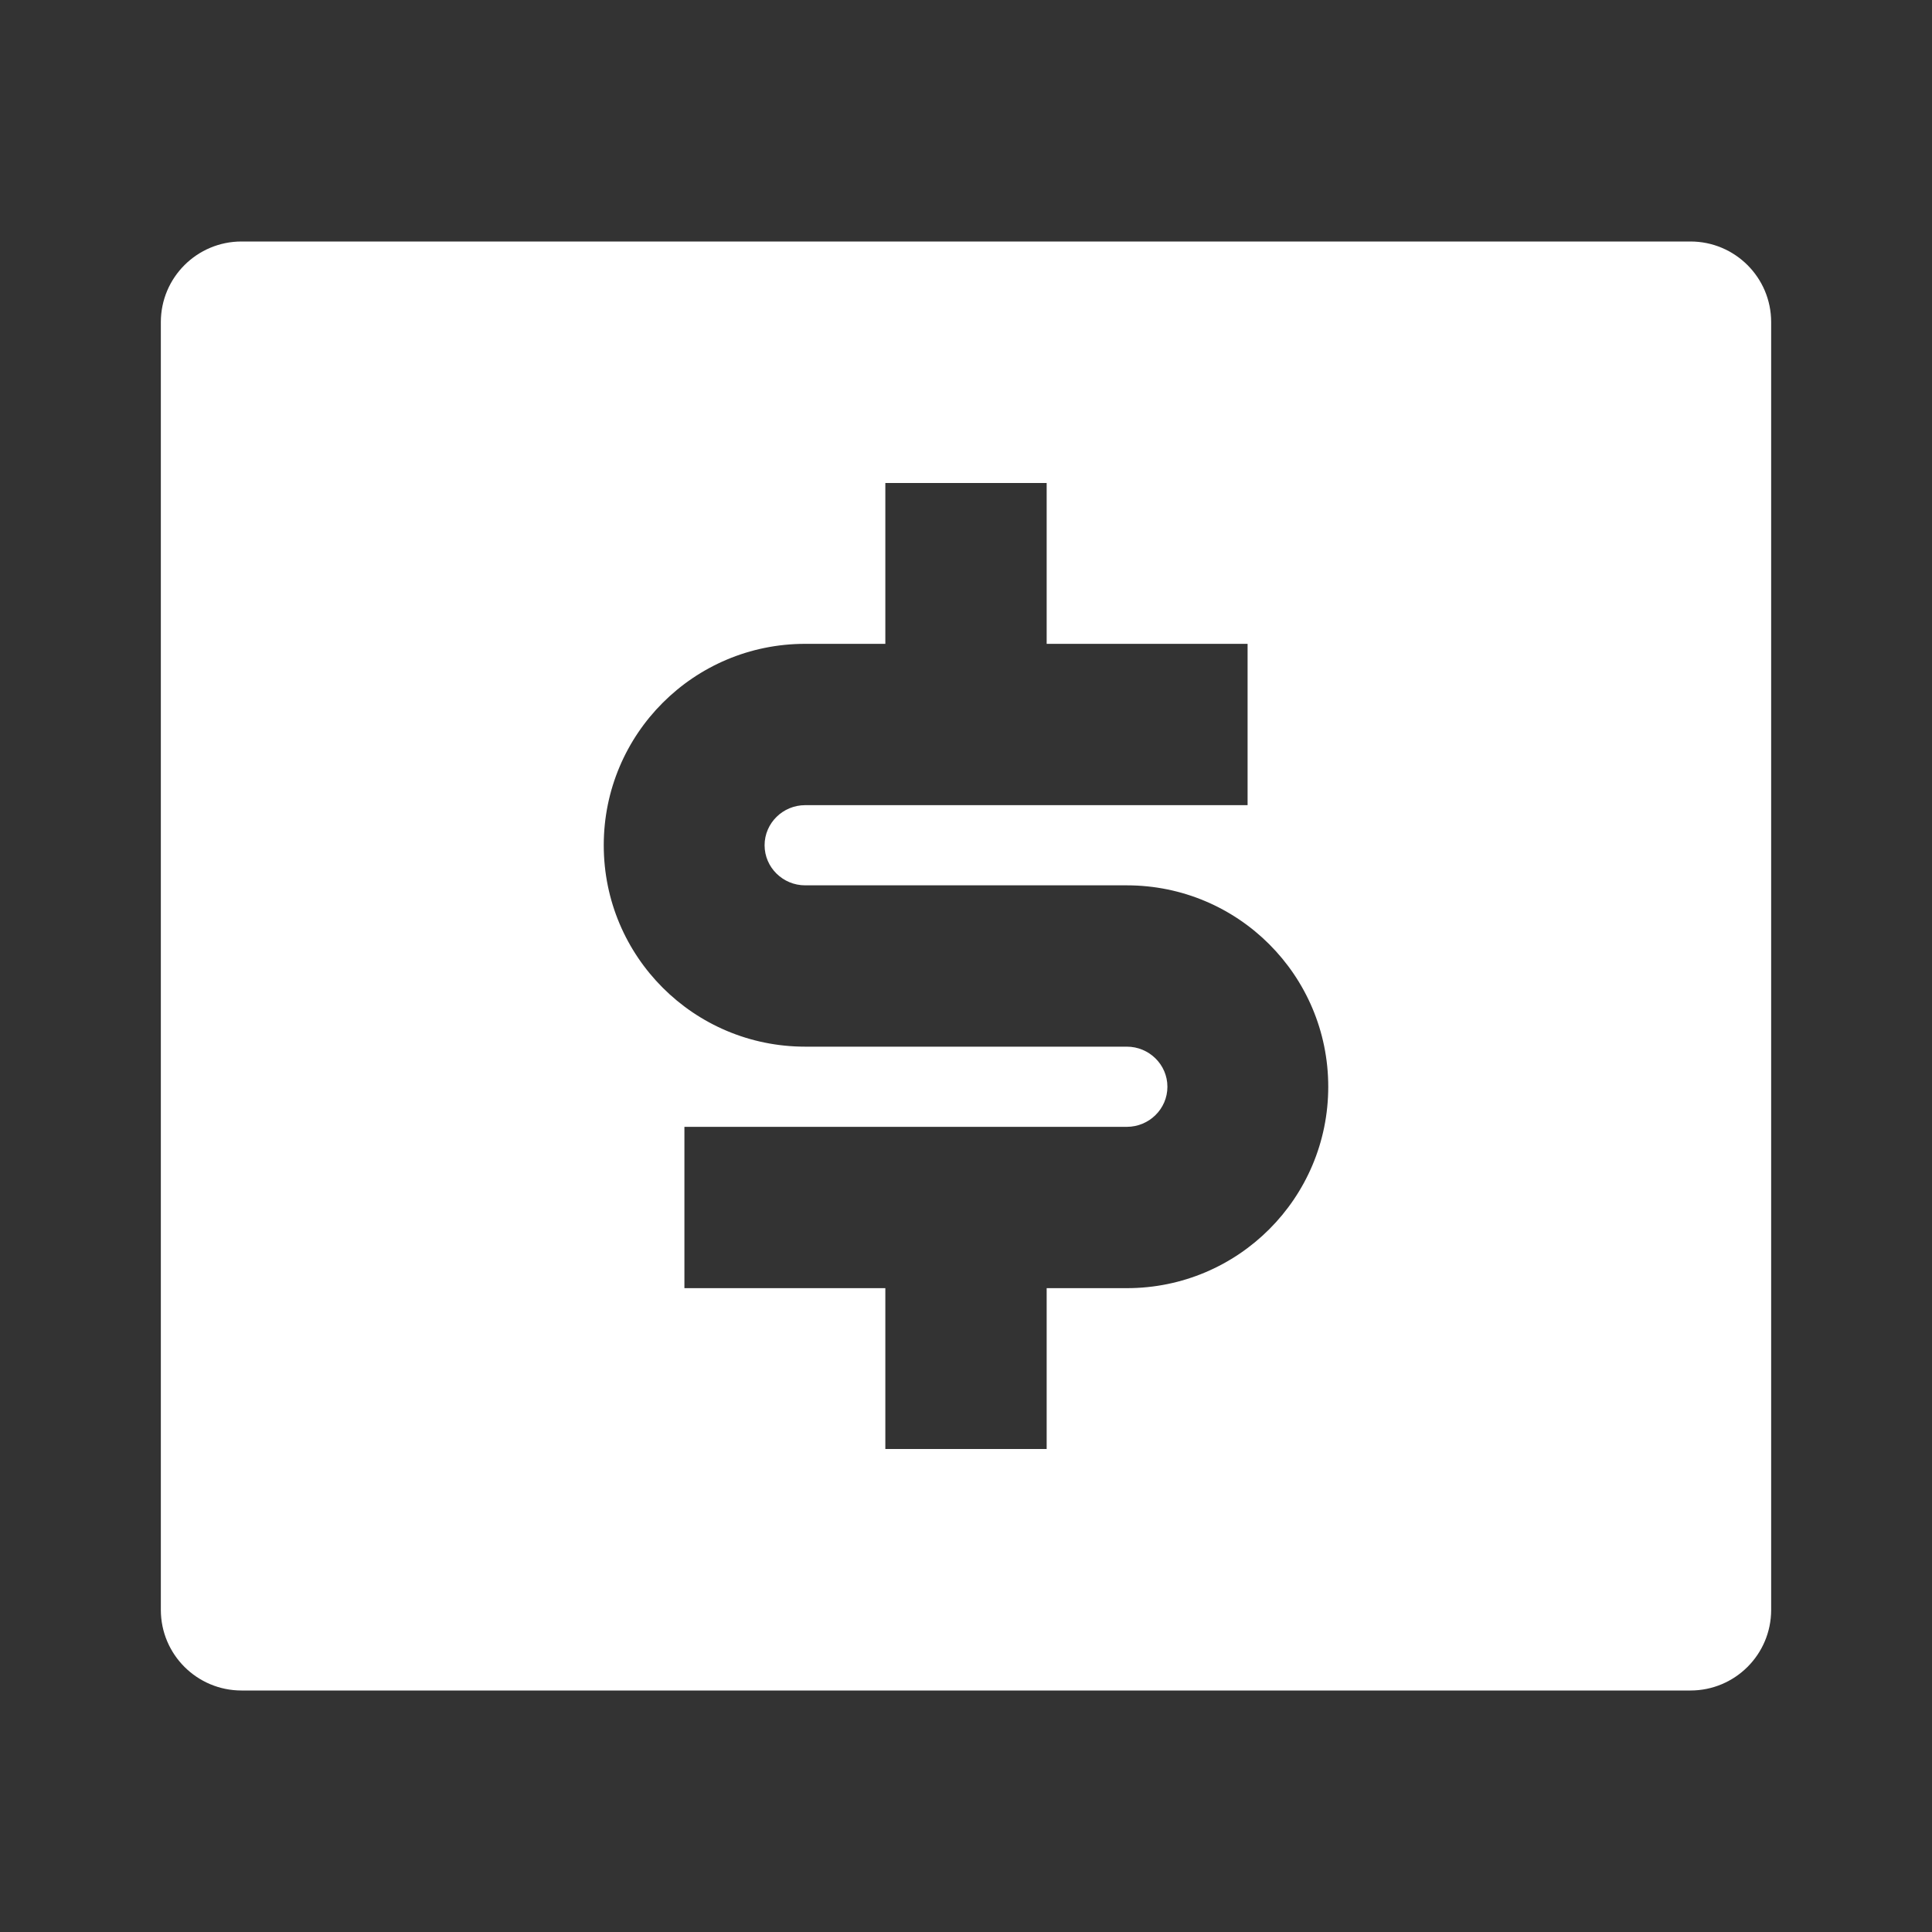 <?xml version="1.0" encoding="UTF-8"?>
<svg xmlns="http://www.w3.org/2000/svg" xmlns:xlink="http://www.w3.org/1999/xlink" width="16" height="16" viewBox="0 0 16 16" version="1.1">
<rect x="0" y="0" width="16" height="16" fill="#333333" stroke="none"/>
<g id="surface1">
<path style=" stroke:none;fill-rule:nonzero;fill:rgb(100%,100%,100%);fill-opacity:1;" d="M 2 2 L 14 2 C 14.367 2 14.668 2.297 14.668 2.668 L 14.668 13.332 C 14.668 13.703 14.367 14 14 14 L 2 14 C 1.633 14 1.332 13.703 1.332 13.332 L 1.332 2.668 C 1.332 2.297 1.633 2 2 2 Z M 5.668 9.332 L 5.668 10.668 L 7.332 10.668 L 7.332 12 L 8.668 12 L 8.668 10.668 L 9.332 10.668 C 10.254 10.668 11 9.922 11 9 C 11 8.078 10.254 7.332 9.332 7.332 L 6.668 7.332 C 6.484 7.332 6.332 7.184 6.332 7 C 6.332 6.816 6.484 6.668 6.668 6.668 L 10.332 6.668 L 10.332 5.332 L 8.668 5.332 L 8.668 4 L 7.332 4 L 7.332 5.332 L 6.668 5.332 C 5.746 5.332 5 6.078 5 7 C 5 7.922 5.746 8.668 6.668 8.668 L 9.332 8.668 C 9.516 8.668 9.668 8.816 9.668 9 C 9.668 9.184 9.516 9.332 9.332 9.332 Z M 5.668 9.332 "/>
</g>
</svg>
